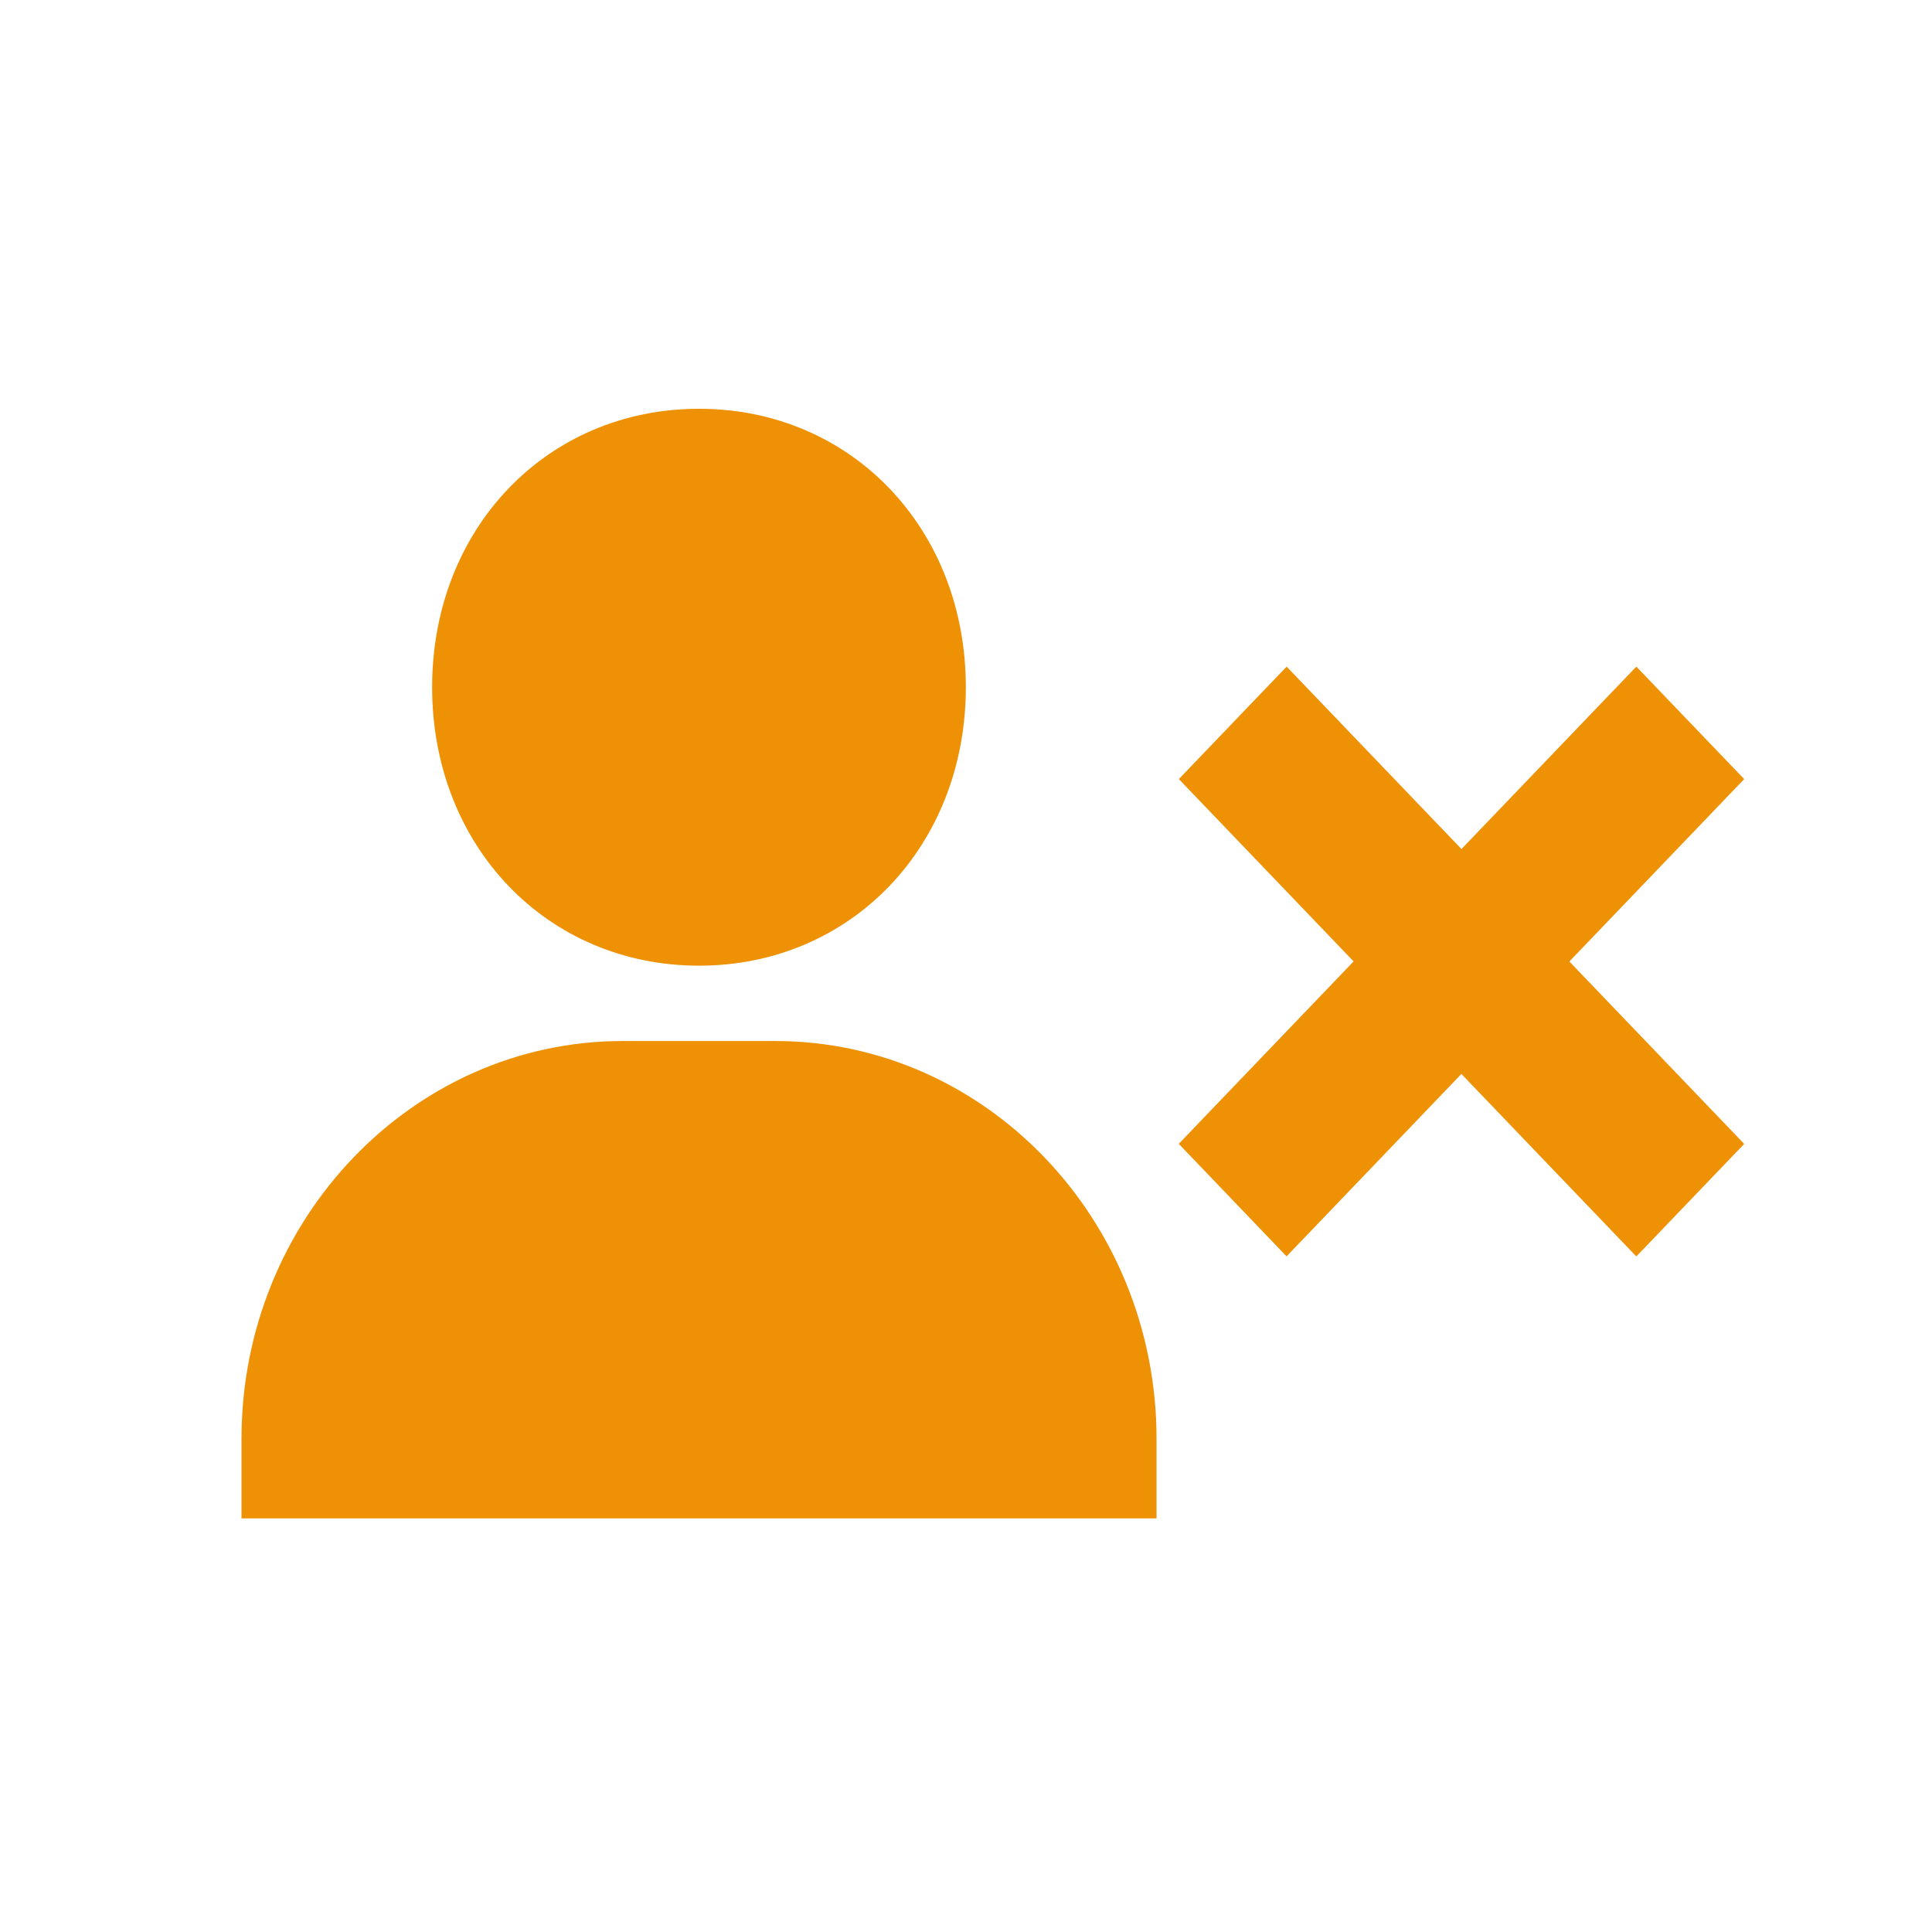 <svg width="24" height="24" viewBox="0 0 24 24" fill="none" xmlns="http://www.w3.org/2000/svg">
<path d="M8.683 11.996C10.573 11.996 11.998 10.508 11.998 8.537C11.998 6.565 10.573 5.078 8.683 5.078C6.794 5.078 5.368 6.565 5.368 8.537C5.368 10.508 6.794 11.996 8.683 11.996ZM9.63 12.932H7.736C5.125 12.932 3 15.149 3 17.874V18.862H14.367V17.874C14.367 15.149 12.242 12.932 9.63 12.932ZM20.327 8.281L18.155 10.547L15.983 8.281L14.644 9.678L16.815 11.943L14.643 14.209L15.982 15.607L18.154 13.341L20.327 15.608L21.667 14.21L19.495 11.944L21.667 9.678L20.327 8.281Z" fill="#EF9105"/>
</svg>
